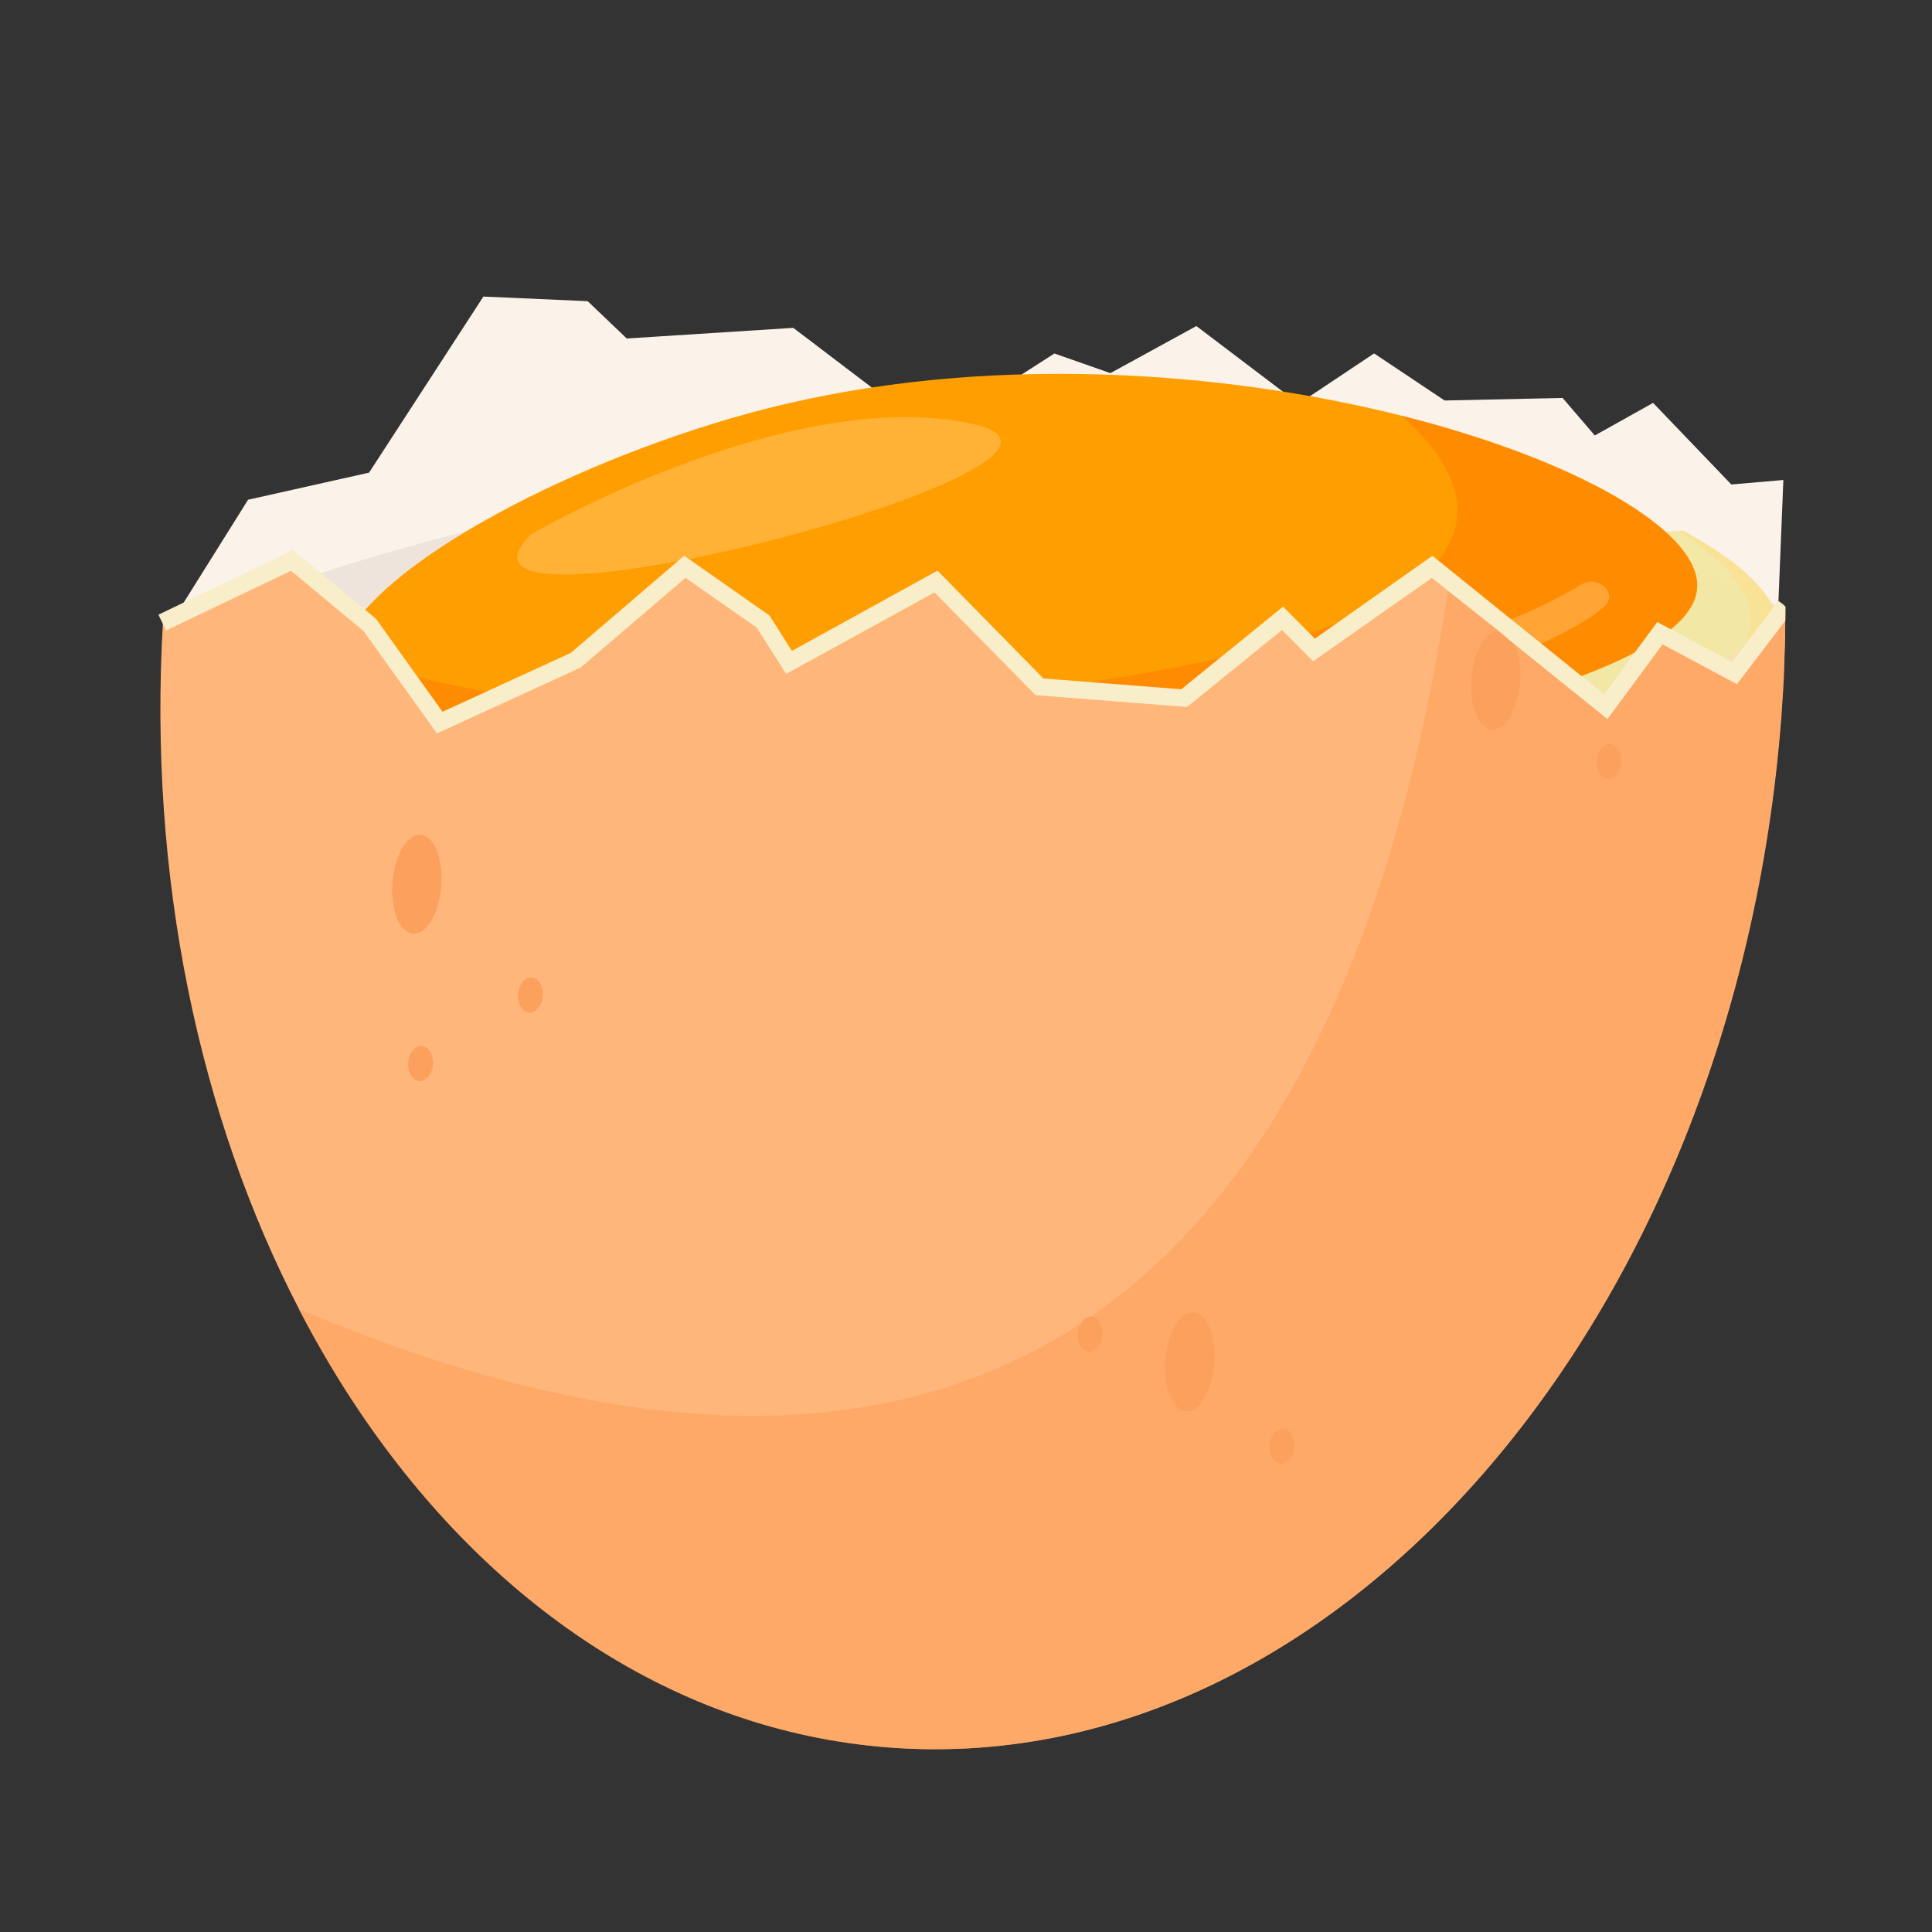 <svg id="Layer_1" enable-background="new 0 0 3000 3000" height="512" viewBox="0 0 3000 3000" width="512" xmlns="http://www.w3.org/2000/svg"><rect x="0" y="0" width="3000" height="3000" fill="#333333" stroke="none"/><path d="m258.5 978.4 126.7-202.4 187.9-42.1 177.5-273.4 162 7.2 60.6 57.9 258.6-16.5 214 162.6 191.5-122.8 86.9 30.5 133.5-73.1 159 120.5 117-78 109.5 73.1 183.2-4 50 58.3 90.5-50.6 121.5 126.7 80.8-7-7.6 187-480.7 918.9-890.5-18.3z" fill="#fbf2e9"/><path d="m2772 945c0 6.3-.1 12.7-.2 19-.1 8-.3 16.1-.5 24.2l-.1.3-183.3 619-199.5 37.6-400.5 75.6-595.4 112.3-2.3.4-467.5 80.3-663.8-934.5.3-.2.1-.1c6.7-3 81.7-36.7 208.7-79.1 5-1.7 10.2-3.4 15.4-5.1 5-1.7 10.2-3.3 15.4-5 377.3-121.9 1150.7-299 1967.1-55.9 79.5 23.7 159.4 51.3 239.4 83.4 14.5 5.8 28.9 11.8 43.4 17.9h.1c2.6 1.1 5.3 2.2 7.9 3.4.3.1.7.3 1 .4 3.9 1.7 7.8 3.3 11.8 5 .1.1.3.1.4.2.6.2 1.1.5 1.7.7.3.2.3.2.4.2z" fill="#efe4dc"/><path d="m285 1092.8s1186.3-497.6 2416.8 83.3l-157.5 619-1137.5 162.7-444.4 56.2z" fill="#e9d9cd"/><path d="m2762 975v1.5s-334.4 195.3-567.5 251.7c-741.9 179.5-1680.9 117.1-1741-90.7-11.5-39.7 9.4-84 52.7-129.1 3.4-3.5 6.9-7.1 10.7-10.7 3.2-1.5 6.3-2.7 9.5-4.2 935.2-79.7 1593.5-138.6 2059-167.9l20.4-1.2c2.6-.1 5-.3 7.4-.4 10.7 5.8 20.8 11.5 30.5 17.4 1.5 1 2.9 1.8 4.5 2.7 8.9 5.4 17.3 11 25.2 16.4 1.3.8 2.4 1.8 3.7 2.6 1.3 1 2.6 1.8 3.9 2.7 1.3 1 2.6 1.8 3.7 2.7 1.1 1 2.4 1.8 3.7 2.7 1 .7 1.9 1.5 2.9 2.3 2.6 2 5.2 4.1 7.6 6.1 1.1.8 2.1 1.8 3.2 2.6 2.3 1.9 4.4 3.7 6.5 5.6 1 .8 1.9 1.8 2.9 2.6.6.7 1.5 1.2 2.1 1.9 1.6 1.5 3.2 3 4.7 4.5.6.5 1.3 1.2 1.8 1.8 1 1 1.8 1.8 2.7 2.7.8.8 1.6 1.6 2.4 2.4 3.6 3.7 6.8 7.3 9.9 11 .6.8 1.5 1.8 2.1 2.6 1.3 1.6 2.4 3.3 3.7 4.8.5.7 1 1.2 1.3 1.9.2.3.3.4.5.7.3.5.8 1.1 1.1 1.5.5.8 1 1.5 1.5 2.3s1 1.5 1.5 2.3c1.3 2 2.4 4.1 3.6 6.1.3.7.6 1.2 1 1.9.5.8 1 1.8 1.3 2.6.5.8.8 1.6 1.1 2.4 0 .1.2.1.2.3.3.8.6 1.5 1 2.3 0 .1.2.3.2.4.3.8.6 1.6 1 2.4.3.8.6 1.6 1 2.6.3 1 .6 1.9 1 2.9.3.8.5 1.6.6 2.4.2.7.3 1.5.6 2.2.2.4.2.8.3 1.1.2.5.3 1.6.3 1.6v.1s.3 1.6.5 2.4c.2.7.2 1.4.3 1.9 0 .4.2.7.2 1.1 0 .5-1.1 1.6-1 1.6v.5l2 2.2v.3z" fill="#f3e89e" opacity=".88"/><path d="m2635.4 910.3c-2.4 108.8-305.3 184.5-518.4 237.7-678.4 169.5-1537.1 110.4-1592-85.7-4.4-15.5-3.6-31.8 1.5-48.5 42-136.9 380.3-306.7 661-378.6 339.2-86.9 708-60.2 988.4 10.2 272.4 68.5 461.4 178.1 459.5 264.9z" fill="#ff9e00"/><path d="m2762 975v1.5c-.5 0-334.4 195.3-567.5 251.7-741.9 179.5-1680.9 117.1-1741-90.7-11.5-39.7 9.4-84 52.7-129.1-11.3 27.8-102.1 294.2 551.9 298.2 688.6 4.1 2062.8-154.3 1547.9-482.1 2.6-.1 5-.3 7.4-.4 10.7 5.8 20.8 11.5 30.5 17.4 1.5 1 2.9 1.8 4.5 2.7 8.9 5.4 17.3 11 25.2 16.4 1.3.8 2.4 1.8 3.7 2.6 1.3 1 2.6 1.8 3.9 2.7 1.3 1 2.6 1.8 3.7 2.7 1.1 1 2.4 1.8 3.7 2.7 1 .7 1.9 1.5 2.9 2.3 2.6 2 5.2 4.1 7.6 6.1 1.1.8 2.1 1.8 3.2 2.6 2.3 1.9 4.4 3.7 6.5 5.6 1 .8 1.9 1.8 2.9 2.6.6.7 1.5 1.2 2.1 1.9 1.6 1.5 3.2 3 4.7 4.5.6.5 1.3 1.2 1.8 1.8 1 1 1.8 1.8 2.7 2.7.8.8 1.6 1.6 2.4 2.4 3.6 3.7 6.8 7.3 9.9 11 .6.8 1.5 1.8 2.1 2.6 1.3 1.6 2.4 3.3 3.7 4.8.5.7 1 1.2 1.3 1.9.2.3.3.4.5.7.3.5.8 1.1 1.1 1.5.5.8 1 1.5 1.5 2.3s1 1.5 1.5 2.3c1.3 2 2.4 4.1 3.6 6.1.3.7.6 1.2 1 1.9.5.8 1 1.8 1.3 2.6.5.8.8 1.6 1.1 2.4 0 .1.2.1.2.3.3.8.6 1.5 1 2.3 0 .1.2.3.2.4.3.8.6 1.6 1 2.4.3.8.6 1.6 1 2.6.3 1 .6 1.9 1 2.9.3.8.5 1.6.6 2.4.2.7.3 1.5.6 2.2.2.4.2.8.3 1.1.2.5 0 1.6.2 1.6v.1c-.2 0 .5 1.6.7 2.4.2.7.2 1.4.3 1.9 0 .4.2.7.2 1.1 0 .5-1.3 1.6-1.1 1.6v.5c-.2 0 1.5 1.5 2 2.2v.3 2.8z" fill="#ffdb83" opacity=".44"/><path d="m2635.4 910.3c-2.4 108.8-305.3 184.5-518.4 237.7-678.4 169.5-1537.1 110.4-1592-85.7-4.4-15.5-3.6-31.8 1.5-48.5 170 63.8 524.3 139.1 1158.6 46.2 736-107.7 601-318.2 490.8-414.6 272.4 68.5 461.4 178.1 459.5 264.9z" fill="#ff7e00" opacity=".55"/><path d="m825.4 829.2s399.2-232.3 683.6-171.2-879.1 362.8-683.6 171.2z" fill="#fffcf4" opacity=".22"/><path d="m2060.7 1116.3c83.1-23.8 345.4-102.4 429.6-173.5 23.8-20.1-8.2-51.6-35.6-34.8-52.8 32.5-152.6 81.4-305 108.1-142.1 24.9-156.8 57.6-144.8 80.3 9.6 17.7 34 26.1 55.8 19.9z" fill="#fffcf4" opacity=".22"/><g><g><path d="m2771.2 941.7v2.8c0 6.4-.1 12.8-.2 19.2l1 24.3-2 62.7c-.4 7.4-.8 14.7-1.2 22.1-.9 14.8-1.9 29.6-3 44.4-73 935.6-694 1650.1-1387 1596.1-330.3-25.8-617.3-221.4-819.4-520.2-34.3-50.6-66-104.4-95.2-160.6-154-297.4-234.4-668.5-211.2-1065.9 0-.1 0-.2 0-.3l19.1-9.1 182.2-87 29 24.1 91.2 75.7 13 18.2 95.6 133.3 211-96.6 81.8-70 87.6-75 86 60.1 35.4 24.8 40.2 63.3 204.1-112 24.1-13.2 10.1 10.3 150.3 152.8 224.5 17.5 152.7-123.8 48.9 48.9 183.1-128.8 26.6 20.1 129.8 97.5 112.8 99.1 84.1-113.9 87.9 46.9 14.3 7.6 13.6 7.3 30.8-40.4 8.5-11.1 26.4-34.7.1-.1 11-14.5 1.8-2.3z" fill="#ffb67a"/></g><g enable-background="new" opacity=".66"><path d="m2772.5 942v2.7c0 6.3-.1 12.7-.2 19-.1 8-.3 16.1-.5 24.2-.5 20.9-1.3 41.9-2.3 63-.4 7.3-.8 14.7-1.2 22.1-.9 14.8-1.9 29.6-3 44.4-72.9 935.6-693.9 1650-1386.9 1596-330.3-25.8-617.2-221.4-819.3-520.2-34.2-50.6-66-104.4-95.2-160.6 551.1 232.5 939.9 201.9 1213 23.3 5.9-3.8 11.7-7.8 17.5-11.8 79.7-55 149.3-122.9 209.9-200.6 30.2-38.6 58.1-79.7 84-122.9 86.8-144.8 150.5-312.8 196.6-490 1.9-7.2 3.7-14.4 5.5-21.6 24-95.5 43-193.4 58-291.7.9-5.6 1.7-11.2 2.5-16.8l129.9 97.6 112.9 99.1 84.2-113.9 87.3 46.7 14.4 7.7 14.1 7.5 29.4-38.6 10.7-14.1 25.6-33.6.1-.1 11.3-14.9 1.6-2.2.1.1z" fill="#fea35d"/></g><g><ellipse cx="647.2" cy="1372.7" fill="#fca05e" rx="77" ry="38" transform="matrix(.078 -.997 .997 .078 -771.729 1911.176)"/></g><g><ellipse cx="1847" cy="2114.3" fill="#fca05e" rx="77" ry="38" transform="matrix(.078 -.997 .997 .078 -404.562 3791.304)"/></g><g><ellipse cx="2322.2" cy="1055.8" fill="#fca05e" rx="77" ry="38" transform="matrix(.078 -.997 .997 .078 1088.968 3288.86)"/></g><g><ellipse cx="823.3" cy="1544.8" fill="#fca05e" rx="27.3" ry="19.3" transform="matrix(.078 -.997 .997 .078 -780.82 2245.407)"/></g><g><ellipse cx="652.9" cy="1651.1" fill="#fca05e" rx="27.3" ry="19.3" transform="matrix(.078 -.997 .997 .078 -1044.007 2173.549)"/></g><g><ellipse cx="1692.1" cy="2071.3" fill="#fca05e" rx="27.3" ry="19.3" transform="matrix(.078 -.997 .997 .078 -504.505 3597.134)"/></g><g><ellipse cx="1990.1" cy="2245.3" fill="#fca05e" rx="27.3" ry="19.3" transform="matrix(.078 -.997 .997 .078 -403.146 4054.687)"/></g><g><ellipse cx="2497.9" cy="1181.7" fill="#fca05e" rx="27.3" ry="19.3" transform="matrix(.078 -.997 .997 .078 1125.483 3580.148)"/></g><g><path d="m2772.4 942.2v2.7c0 6.4-.1 12.7-.2 19.1l-.1.1v-.3l-10.6 14.1-63.1 82.8-1.3 1.7-.7-.4-2-1.1-26-13.9-17.8-9.5-69-36.9-83.4 113-2.2 3-1.6-1.3-142.3-114.6-27.1-22.7-76.8-60.8-24.8-19.9-184.4 129.5-48.3-48.6-147.5 119.6-235.1-18.4-157-159.5-230.4 126.5-45.7-71.9-46.7-32.6-63.9-44.6-65.1 55.7-98 83.8-1.7.7-221.1 101.3-107-149.1-7.3-10.2-96.4-80-15.8-13.2-192.9 92.1-.2.1-.1.5h-.6l-.3.2-5.9-12.2-6-12.5 38.6-18.5 170.7-81.9 42.6 35.4 86 71.4 18.9 26.4 84.3 117.9 199.1-91.3 66.1-56.6 110.1-94.4 107.9 75.7 24.5 17.1 34.9 55 166-91.5 60.1-33.1 25.3 25.8 139 141.6 214.2 16.8 158.1-128.3 49.4 49.7 182.4-128.7 266.5 215 82.7-112.1 106.1 56.6 9.9 5.3 13.8-18.2 3.4-4.5 46.9-61.8.1-.1 3.7-4.9 3.9-5.2.2-.2 8.3 6.3 2.2 2.3.3.3.1.1z" fill="#f8eec9"/></g></g></svg>